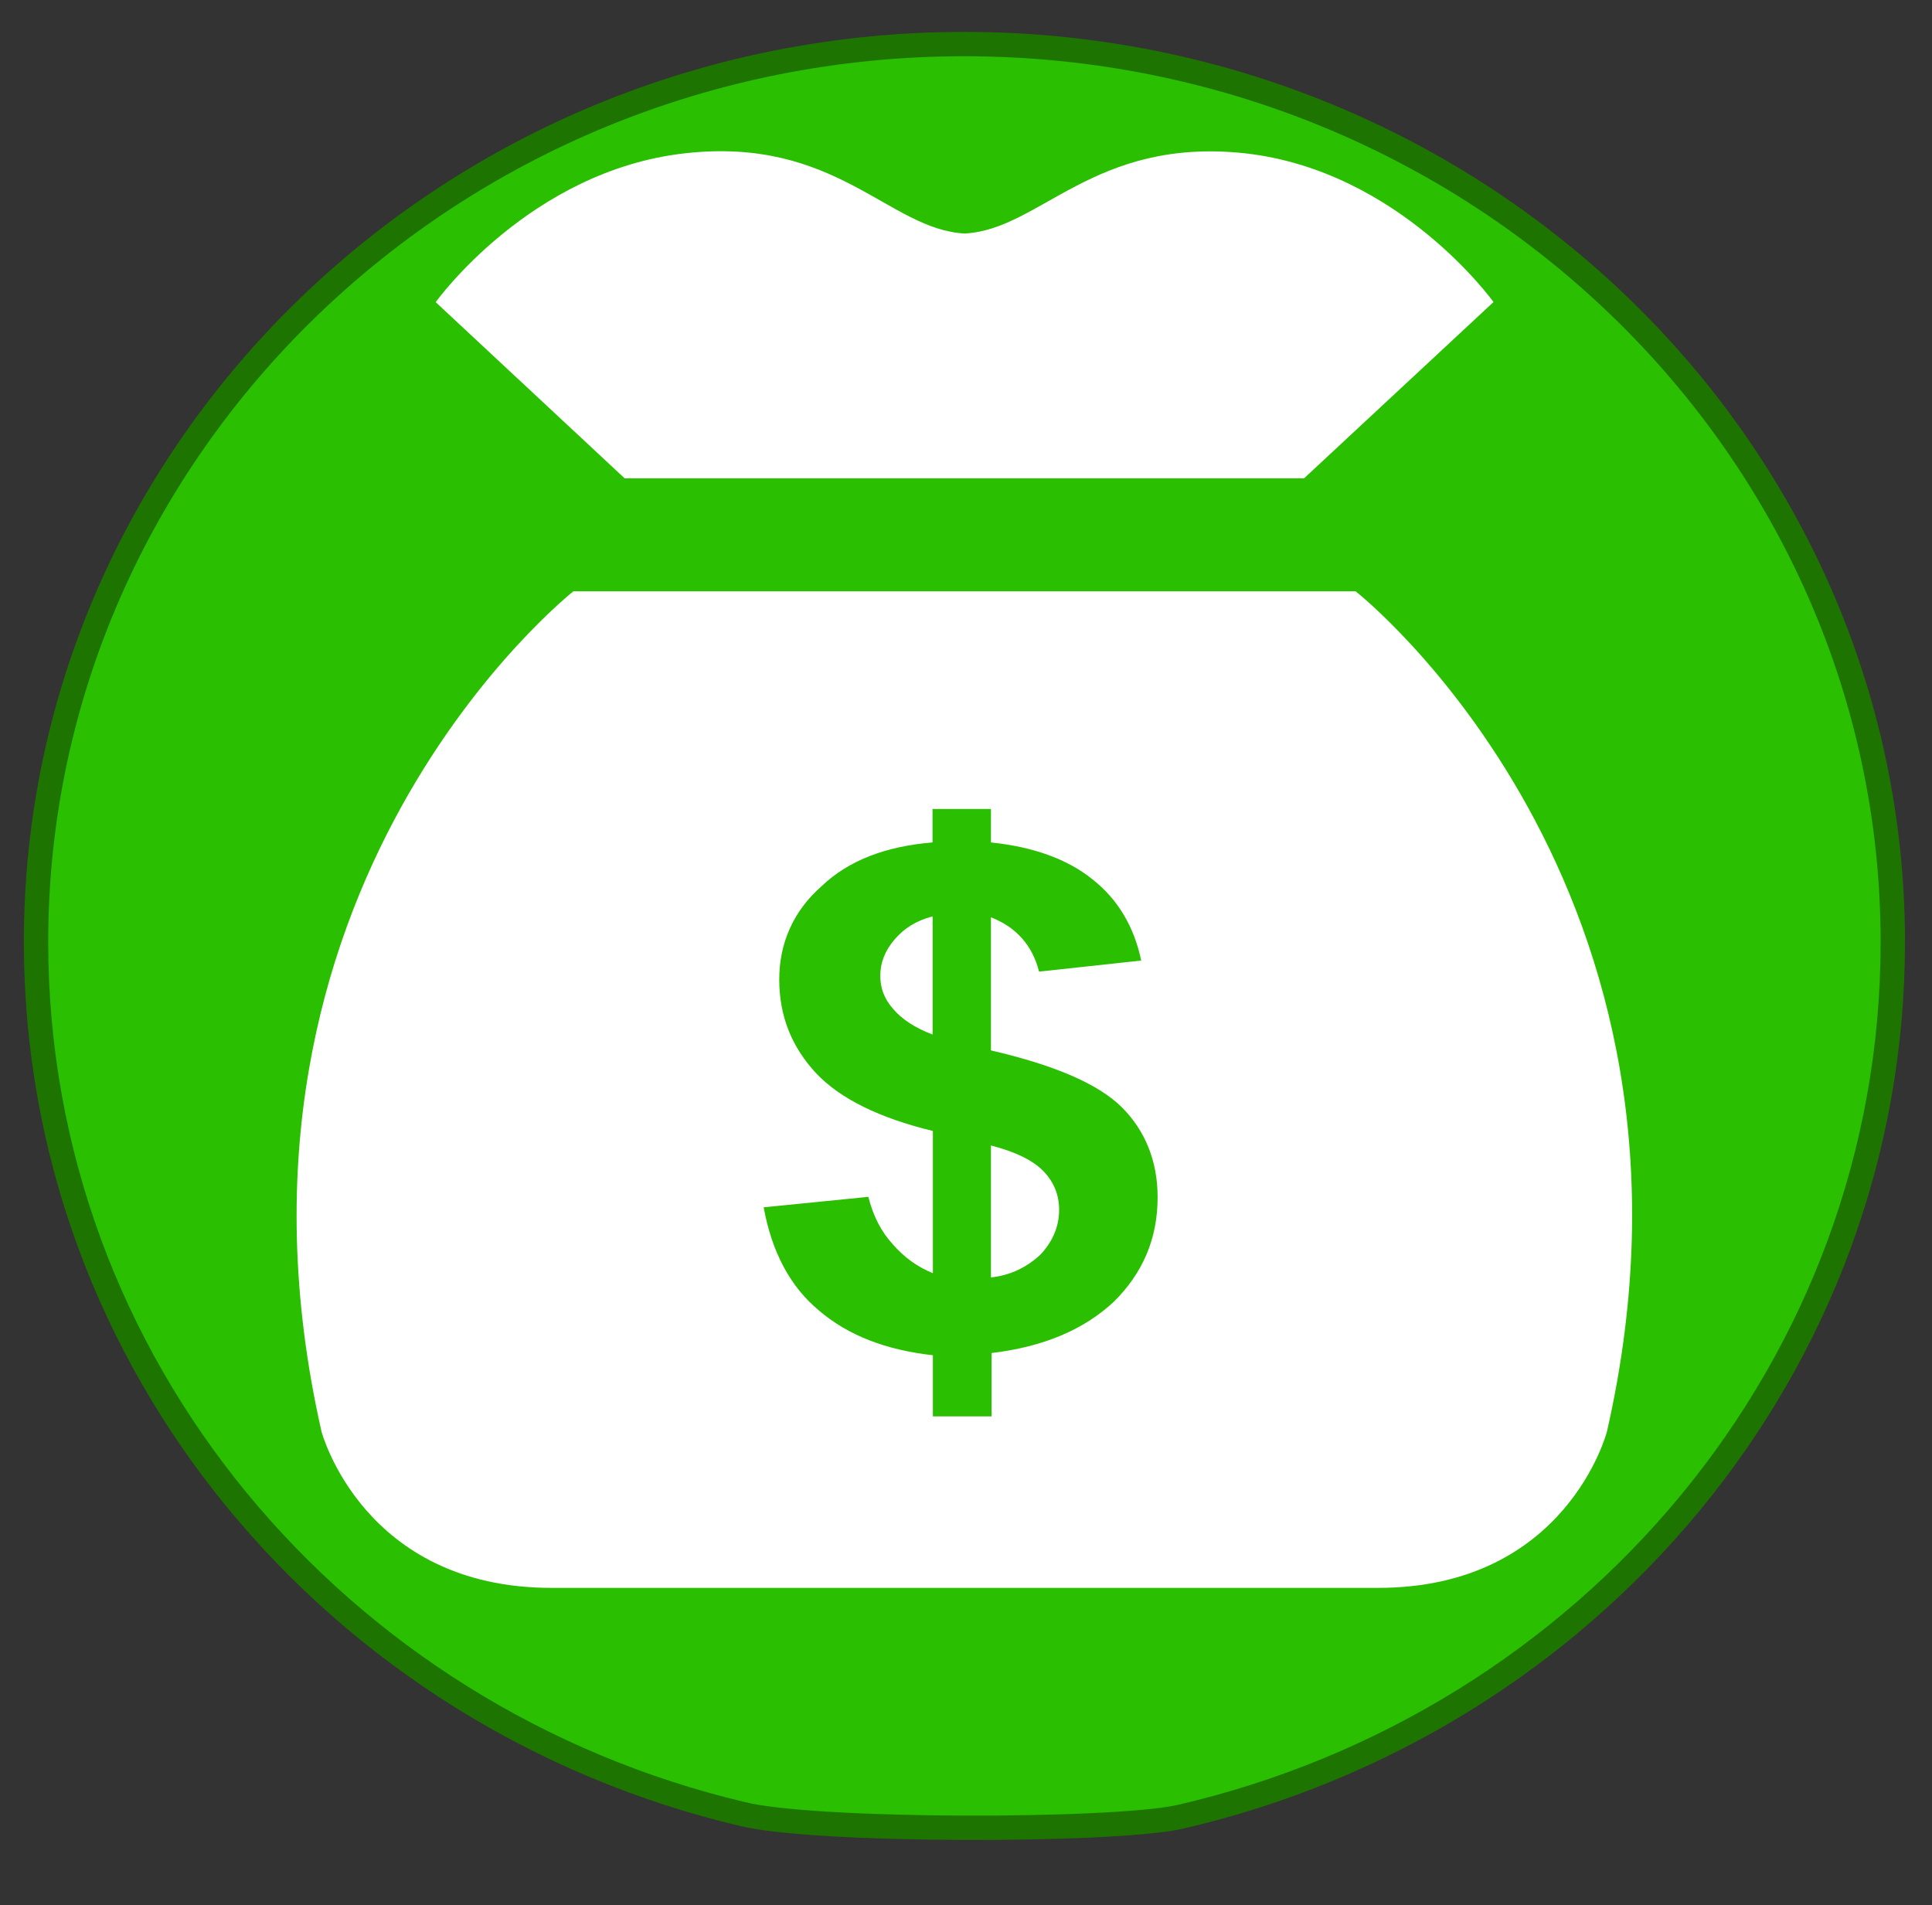 <?xml version="1.0" encoding="utf-8"?>
<!-- Generator: Adobe Illustrator 16.0.0, SVG Export Plug-In . SVG Version: 6.00 Build 0)  -->
<!DOCTYPE svg PUBLIC "-//W3C//DTD SVG 1.1//EN" "http://www.w3.org/Graphics/SVG/1.1/DTD/svg11.dtd">
<svg version="1.1" id="Groupe" xmlns="http://www.w3.org/2000/svg" xmlns:xlink="http://www.w3.org/1999/xlink" x="0px" y="0px"
	 width="15.87px" height="15.65px" viewBox="-5.002 -5.002 15.87 15.65" enable-background="new -5.002 -5.002 15.87 15.65"
	 xml:space="preserve">
<rect x="-5.002" y="-5.002" width="15.87" height="15.65" fill="#333333" stroke="none"/>
<g id="PinColor_1_">
	<path id="vert" fill="#2ABF00" stroke="#1D7500" stroke-width="0.2" stroke-miterlimit="10" d="M10.546,2.738
		c0,3.485-2.491,6.409-5.86,7.185c-0.564,0.122-3.008,0.122-3.591-0.025c-3.33-0.788-5.801-3.694-5.801-7.163
		c0-4.063,3.417-7.375,7.625-7.375C7.126-4.64,10.546-1.331,10.546,2.738z"/>
	<path id="orange" display="none" fill="#FF8500" stroke="#7F4500" stroke-width="0.2" stroke-miterlimit="10" d="M10.546,2.738
		c0,3.485-2.491,6.409-5.86,7.185c-0.564,0.122-3.008,0.122-3.591-0.025c-3.33-0.788-5.801-3.694-5.801-7.163
		c0-4.063,3.417-7.375,7.625-7.375C7.126-4.64,10.546-1.331,10.546,2.738z"/>
	<path id="gris" display="none" fill="#A5A5A5" stroke="#595959" stroke-width="0.2" stroke-miterlimit="10" d="M10.546,2.738
		c0,3.485-2.491,6.409-5.86,7.185c-0.564,0.122-3.008,0.122-3.591-0.025c-3.33-0.788-5.801-3.694-5.801-7.163
		c0-4.063,3.417-7.375,7.625-7.375C7.126-4.64,10.546-1.331,10.546,2.738z"/>
	<path id="bleu" display="none" fill="#0092FF" stroke="#00477C" stroke-width="0.2" stroke-miterlimit="10" d="M10.546,2.738
		c0,3.485-2.491,6.409-5.86,7.185c-0.564,0.122-3.008,0.122-3.591-0.025c-3.33-0.788-5.801-3.694-5.801-7.163
		c0-4.063,3.417-7.375,7.625-7.375C7.126-4.64,10.546-1.331,10.546,2.738z"/>
</g>
<g id="IconsGroup">
	<g id="MinimalGroup" display="none">
		<path id="ElectionGroup" display="inline" fill="#565656" d="M4.571,1.668L3.667,1.281C3.642,1.27,3.608,1.277,3.592,1.3
			L3.333,1.623C3.321,1.635,3.317,1.658,3.321,1.677C3.325,1.697,3.337,1.71,3.354,1.718l-0.81,0.307
			C2.476,2.047,2.417,2.094,2.38,2.158L2.112,2.604C2.055,2.699,2.05,2.815,2.1,2.914l0.02,0.038H1.837
			c-0.036,0-0.064,0.029-0.064,0.064v1.225H1.579c-0.035,0-0.063,0.029-0.063,0.063s0.029,0.063,0.063,0.063h2.191
			c0.035,0,0.063-0.029,0.063-0.063S3.806,4.241,3.771,4.241H3.577V3.583c0-0.021-0.012-0.043-0.028-0.054
			C3.53,3.516,3.506,3.514,3.485,3.525c-0.07,0.033-0.125,0.05-0.147,0.058c-0.005,0-0.011,0.003-0.015,0.006L2.903,3.84
			C2.836,3.88,2.76,3.902,2.683,3.902c-0.145,0-0.275-0.071-0.357-0.192C2.26,3.613,2.237,3.497,2.262,3.383
			C2.286,3.269,2.354,3.172,2.45,3.109L2.512,3.07c0.045-0.026,0.085-0.051,0.12-0.073c0.025-0.015,0.035-0.046,0.027-0.074
			C2.644,2.871,2.618,2.825,2.592,2.79C2.69,2.748,2.823,2.671,2.891,2.593l0,0C2.905,2.601,2.922,2.611,2.94,2.62
			c0.002,0,0.002,0,0.004,0.001l0,0c0.047,0.023,0.107,0.047,0.178,0.062C3.047,2.775,2.971,2.89,2.942,2.967
			C2.892,2.991,2.78,3.052,2.521,3.218C2.452,3.26,2.405,3.33,2.389,3.41C2.372,3.489,2.387,3.57,2.433,3.638
			c0.059,0.087,0.152,0.135,0.25,0.135c0.053,0,0.105-0.017,0.154-0.043L3.28,3.464c0.068-0.017,0.413-0.12,0.674-0.542
			c0.205-0.331,0.32-0.597,0.367-0.718l0.008,0.004c0.027,0.012,0.059,0.021,0.086,0.021c0.052,0,0.102-0.021,0.137-0.057
			C4.589,2.137,4.61,2.088,4.61,2.035V1.727C4.608,1.701,4.595,1.677,4.571,1.668z"/>
	</g>
	<g id="FaibleGroup" display="none">
		<path id="FamineGroup" display="inline" fill="#F9F9F9" d="M3.901,3.938l-0.49,0.093L2.612,3.594l0.291-0.359l0.653,0.217
			L3.901,3.938z M4.653,3.088v0.057L4.138,3.305L3.629,3.378L2.975,3.161L2.821,3.088h0.088C2.888,2.894,2.86,2.746,2.846,2.552l0,0
			C2.845,2.548,2.838,2.419,2.837,2.364c-0.01-0.06-0.038-0.082-0.129-0.146C2.657,2.188,2.62,2.177,2.601,2.177
			c-0.033,0-0.063,0.036-0.07,0.146c0.146,0.024,0.155,0.186,0.155,0.186C2.699,2.623,2.642,2.79,2.513,2.834
			c-0.238,0.079-0.215-0.381-0.08-0.492c0.004-0.133,0.041-0.255,0.168-0.26c0.051,0,0.102,0.021,0.16,0.06
			c0.027,0.018,0.051,0.032,0.07,0.053c-0.002-0.045-0.004-0.09-0.004-0.137c0-0.099,0.015-0.201,0.101-0.276
			C2.972,1.74,3.021,1.718,3.072,1.718c0.127,0.009,0.205,0.117,0.252,0.229c0.053-0.023,0.12-0.034,0.196-0.007
			c0.196,0.065,0.305,0.411,0.223,0.528c-0.195,0.28-0.683-0.237-0.555-0.42c0,0,0.02-0.022,0.053-0.052
			c-0.039-0.1-0.114-0.188-0.17-0.183c-0.022,0-0.049,0.008-0.08,0.036C2.937,1.899,2.922,1.967,2.922,2.056
			C2.922,2.12,2.93,2.19,2.93,2.26c0,0.037,0.002,0.069,0.003,0.104c0.01,0.063,0.01,0.109,0.01,0.176
			c0.014,0.192,0.09,0.352,0.112,0.548H4.653z M3.276,2.036l0.372,0.403C3.582,2.153,3.348,1.994,3.348,1.994L3.276,2.036z
			 M2.51,2.382L2.444,2.409c0,0-0.033,0.226,0,0.343L2.51,2.382z M2.179,3.741l0.294-0.177l0.306-0.379L2.684,3.088H2.007
			L1.872,3.358L2.179,3.741z M2.521,3.679l-0.52,0.354L2.069,4.12h1.199L3.265,4.104L2.521,3.679z M1.45,3.088v0.409l0.332-0.179
			l0.103-0.23H1.45z M3.726,3.465l0.323,0.472l0.604,0.143V3.54L4.218,3.4L3.726,3.465z M4.653,3.423V3.234l-0.34,0.091L4.653,3.423
			z M1.792,3.45L1.45,3.612v0.509H1.7l0.373-0.305L1.792,3.45z M3.583,4.121h0.783l-0.373-0.09L3.583,4.121z"/>
		<path id="CycloneGroup" display="inline" fill="#FFFFFF" d="M3.063,1.987c-0.017,0-0.033-0.002-0.05-0.002
			c-0.147,0-0.284,0.038-0.403,0.104C2.823,1.36,3.358,1.295,3.358,1.295S2.176,1.395,2.176,2.774c0.001,0,0.001,0,0.002,0
			c0,0.016-0.001,0.031-0.001,0.049c0,0.146,0.038,0.285,0.104,0.405c-0.73-0.216-0.793-0.75-0.793-0.75s0.099,1.183,1.479,1.183
			c0-0.001,0-0.001,0-0.003c0.016,0.001,0.031,0.003,0.048,0.003c0.147,0,0.285-0.038,0.405-0.104
			C3.204,4.287,2.669,4.35,2.669,4.35S3.853,4.25,3.853,2.871c-0.002,0-0.002,0-0.002,0c0-0.017,0.002-0.033,0.002-0.049
			c0-0.147-0.037-0.285-0.104-0.405c0.729,0.214,0.795,0.75,0.795,0.75s-0.1-1.182-1.48-1.182C3.063,1.986,3.063,1.987,3.063,1.987z
			"/>
		<path id="tsunamiGroup" display="inline" fill="#FFFFFF" d="M4.501,3.796C2.065,3.934,2.747,2.073,3.377,2.233
			C3.312,2.273,3.271,2.41,3.31,2.501c0.044,0.102,0.188,0.155,0.27,0.135c0.194-0.05,0.203-0.322,0.134-0.47
			C3.64,2.017,3.446,1.831,3.108,1.831c-0.813,0-1.371,0.416-1.58,1.131v1.054h2.973V3.796z"/>
		<path id="earthquakeGroup" display="inline" fill="#FFFFFF" d="M3.88,2.915c-0.041,0-0.08,0.023-0.1,0.063L3.618,3.28L3.419,2.694
			C3.403,2.65,3.362,2.62,3.315,2.618c-0.049-0.001-0.09,0.026-0.107,0.07L3.071,3.012L2.854,1.715
			C2.844,1.661,2.792,1.62,2.741,1.623c-0.057,0.002-0.103,0.038-0.11,0.093L2.44,3.219L2.284,2.413
			c-0.008-0.047-0.047-0.084-0.096-0.09C2.141,2.317,2.094,2.342,2.071,2.385l-0.254,0.53H1.425V3.14H1.89
			c0.043,0,0.083-0.023,0.102-0.063l0.137-0.284l0.22,1.146c0.011,0.052,0.058,0.09,0.11,0.09c0.002,0,0.003,0,0.004,0
			c0.056-0.001,0.102-0.042,0.109-0.098L2.76,2.452l0.158,0.973C2.927,3.476,2.966,3.513,3.016,3.52
			c0.051,0.004,0.098-0.022,0.117-0.068L3.302,3.05L3.49,3.602c0.016,0.042,0.053,0.069,0.098,0.073
			c0.046,0.004,0.088-0.02,0.108-0.06l0.253-0.478h0.483V2.915H3.88z"/>
	</g>
	<g id="EleveGroup" display="none">
		<path id="attackGroup" display="inline" fill="#FFFFFF" d="M3.815,3.059l0.793-0.511l-0.768-0.08l0.209-0.89L3.507,2.141
			L3.354,1.505L3.127,2.097L2.505,1.297L2.7,2.301L2.147,2.177c0,0,0.168,0.321,0.262,0.517L1.522,2.631L2.325,3.1l-0.23,0.234
			l0.373-0.065L2.204,4.203l0.785-0.657l0.205,0.51L3.403,3.65l0.676,0.698l-0.34-0.938l0.744,0.076L3.815,3.059z"/>
	</g>
	<g id="ExtremeGroup" display="none">
		<path id="rebelionGroup" display="inline" fill="#FFFFFF" d="M3.616,1.875c0,0.323-0.263,0.585-0.584,0.585
			c-0.324,0-0.586-0.262-0.586-0.585c0-0.324,0.262-0.585,0.586-0.585C3.354,1.29,3.616,1.551,3.616,1.875z M2.055,4.355h0.356h0.02
			l0.014-0.027l0.129-0.127L2.452,4.175l-0.188-0.04L2.055,4.355z M4.502,1.983L4.377,2.109l0.008,0.009L4.282,2.219
			C4.297,2.232,4.31,2.245,4.321,2.26l0.103-0.103l0.021,0.019L4.567,2.05L4.502,1.983z M3.694,2.632L3.64,2.686l0.006,0.015
			L3.659,2.73L2.806,3.585l0.091,0.021c0.085,0.018,0.157,0.065,0.205,0.141c0.007,0.01,0.009,0.022,0.013,0.033l0.002-0.003
			L3.18,3.818l0.022-0.005L3.45,3.994l0.168-0.229l-0.371-0.29l0.01-0.024H3.32l0.363-0.427l0.041-0.382L3.694,2.632z M4.091,2.254
			C3.979,2.242,3.872,2.325,3.86,2.439L3.845,2.564l0,0l-0.008,0.09L3.796,3.036L3.792,3.072L3.771,3.098L3.444,3.482l0.244,0.189
			l0.09,0.069l-0.053,0.07l0.014,0.023c0.033,0.075,0.107,0.12,0.188,0.12c0.012,0,0.023,0,0.035-0.003
			c0.092-0.015,0.162-0.09,0.172-0.183l0.141-1.287C4.288,2.369,4.204,2.266,4.091,2.254z M3.665,3.898L3.546,4.062L3.478,4.155
			L3.383,4.087L3.177,3.938L3.159,3.942L3.151,3.938c0,0.018,0,0.034-0.005,0.052C3.143,4.007,3.137,4.023,3.13,4.039
			C3.118,4.069,3.1,4.094,3.081,4.12l0.015,0.033C3.11,4.186,3.13,4.228,3.153,4.266l0.059,0.089h0.439L3.665,3.898z M2.829,4.247
			c-0.004,0-0.01-0.001-0.016-0.001c0,0.008-0.002,0.014-0.002,0.014l0.05,0.097h0.118l0.077-0.027
			C3.03,4.288,3.009,4.244,2.989,4.199C2.94,4.227,2.888,4.247,2.829,4.247z M3.001,3.804C2.993,3.792,2.979,3.781,2.968,3.771
			C2.961,3.763,2.956,3.755,2.946,3.75c-0.02-0.015-0.047-0.026-0.074-0.033l-0.09-0.019L2.573,3.654l0,0l-0.185-0.04L2.317,3.6
			L2.2,3.574L2.192,3.573l0.02-0.021l0.08-0.078l0.085-0.085c0.007,0.06,0.01,0.104,0.01,0.104L2.415,3.5l0.258,0.057l0.053-0.055
			l0.798-0.801L3.504,2.656L3.51,2.651C3.396,2.617,3.26,2.594,3.088,2.594H3.032H2.976c-0.121,0-0.242,0.011-0.361,0.035
			C2.409,2.677,2.282,2.878,2.144,3.014c-0.145,0.143-0.285,0.29-0.425,0.437C1.688,3.484,1.657,3.517,1.624,3.549
			C1.571,3.604,1.551,3.683,1.571,3.757C1.593,3.83,1.653,3.885,1.729,3.902l0.276,0.06l0.117,0.024l0.664,0.142
			C2.801,4.13,2.815,4.132,2.829,4.132c0.097,0,0.184-0.064,0.205-0.166c0.008-0.039,0.002-0.072-0.01-0.106L3.012,3.83
			C3.008,3.822,3.004,3.815,3.001,3.804z M2.708,4.316l-0.02-0.038l0.011-0.042L2.7,4.228L2.667,4.218L2.551,4.355h0.178
			L2.708,4.316z"/>
	</g>
	<path id="displacedGroup" display="none" fill="#FFFFFF" d="M3.049,1.677c0.024,0.151-0.078,0.293-0.228,0.318
		C2.67,2.021,2.526,1.918,2.502,1.768C2.478,1.616,2.579,1.472,2.731,1.449C2.882,1.423,3.024,1.526,3.049,1.677z M2.963,2.776
		l0.245,0.392c0.035,0.057,0.107,0.073,0.164,0.04c0.056-0.033,0.074-0.104,0.043-0.162L3.354,2.934
		C3.299,2.837,3.247,2.74,3.192,2.644L3.083,2.445C3.071,2.422,3.059,2.397,3.046,2.369C2.979,2.228,2.874,2.01,2.643,2.029
		C2.446,2.047,2.245,2.141,2.049,2.308C1.816,2.492,1.652,2.758,1.647,2.771C1.639,2.782,1.631,2.794,1.626,2.804
		c0,0,0,0-0.002,0.001l0,0C1.603,2.847,1.592,2.885,1.618,2.933C1.64,2.969,1.681,2.994,1.724,2.994
		c0.053,0,0.079-0.025,0.105-0.063l0,0l0,0C1.837,2.92,1.844,2.909,1.851,2.897c0.001-0.002,0.138-0.225,0.351-0.402
		C2.266,2.444,2.329,2.409,2.387,2.39L2.34,2.959C2.335,3.014,2.317,3.113,2.302,3.168L2.196,3.54
		C2.183,3.586,2.142,3.665,2.112,3.702L1.825,4.056C1.788,4.103,1.747,4.154,1.78,4.225c0.021,0.042,0.063,0.066,0.11,0.066
		c0.055,0,0.085-0.032,0.123-0.073l0.29-0.313C2.355,3.85,2.422,3.753,2.456,3.685L2.6,3.393l0.533,0.895
		c0.026,0.044,0.06,0.101,0.132,0.101l0,0c0.041,0,0.079-0.021,0.102-0.057c0.039-0.06,0.012-0.113-0.01-0.162L2.924,3.234
		C2.907,3.198,2.899,3.123,2.905,3.083L2.963,2.776z M3.413,3.75h0.645v0.191L4.7,3.571l-0.643-0.37v0.192H3.413V3.75z"/>
	<path id="enlevementGroup" display="none" fill="#FFFFFF" d="M4.372,1.196C4.276,1.196,4.2,1.273,4.2,1.368v0.699
		c0.043,0.009,0.082,0.024,0.115,0.058c0.09,0.089,0.092,0.236,0.004,0.326L3.993,2.786L3.948,2.742l0.326-0.333
		c0.063-0.068,0.063-0.175-0.004-0.24C4.25,2.148,4.226,2.134,4.198,2.127C4.17,2.119,4.142,2.119,4.114,2.125
		C4.081,2.132,4.054,2.148,4.032,2.172C3.839,2.37,3.646,2.568,3.452,2.767C3.403,2.816,3.315,2.927,3.317,3.042
		c0.002,0.106,0,0.216,0,0.323C3.292,3.344,3.262,3.33,3.227,3.323c-0.1-0.018-0.189,0.043-0.223,0.132h-0.05
		c0-0.022,0-0.049,0-0.073c0.002-0.109-0.002-0.228,0-0.34c0.004-0.112-0.086-0.227-0.133-0.273c-0.194-0.2-0.386-0.398-0.58-0.599
		C2.219,2.148,2.19,2.132,2.159,2.125C2.131,2.118,2.102,2.119,2.073,2.127C2.047,2.134,2.021,2.148,2.002,2.169
		c-0.067,0.065-0.069,0.172-0.005,0.24l0.326,0.333L2.28,2.786L1.954,2.451c-0.088-0.09-0.086-0.237,0.004-0.326
		C1.991,2.094,2.03,2.077,2.071,2.067V1.368c0-0.095-0.078-0.172-0.172-0.172c-0.096,0-0.172,0.077-0.172,0.172v1.21
		c0,0.04,0.016,0.076,0.039,0.105l0.585,0.771H2.3c-0.114,0-0.206,0.093-0.206,0.208c0,0.076,0.042,0.139,0.104,0.175
		C2.137,3.874,2.094,3.937,2.094,4.01c0,0.115,0.092,0.207,0.206,0.207h0.063v0.115h0.574c0.03,0.03,0.065,0.052,0.107,0.062
		c0.013,0.003,0.023,0.004,0.035,0.004c0.102,0,0.188-0.072,0.205-0.172V4.219h0.037c0,0.038,0,0.076,0.004,0.115h0.582V4.219H3.97
		c0.112,0,0.206-0.092,0.206-0.205c0-0.074-0.042-0.141-0.104-0.177c0.063-0.036,0.104-0.099,0.104-0.175
		c0-0.114-0.094-0.207-0.206-0.207H3.92l0.584-0.771c0.024-0.03,0.04-0.065,0.04-0.105V1.37C4.544,1.273,4.467,1.196,4.372,1.196z
		 M2.196,3.662c0-0.057,0.047-0.103,0.104-0.103h0.678L2.942,3.766H2.3C2.243,3.764,2.196,3.719,2.196,3.662z M2.196,4.012
		c0-0.059,0.047-0.104,0.104-0.104h0.617L2.882,4.116H2.3C2.243,4.116,2.196,4.07,2.196,4.012z M3.181,4.207
		C3.172,4.263,3.112,4.3,3.062,4.292C3.034,4.288,3.011,4.272,2.995,4.25C2.979,4.228,2.974,4.2,2.978,4.172L3.092,3.51
		c0.009-0.05,0.052-0.086,0.103-0.086c0.006,0,0.012,0,0.017,0.001c0.057,0.013,0.094,0.063,0.084,0.12L3.181,4.207z M4.075,4.012
		c0,0.058-0.045,0.104-0.104,0.104H3.301l0.035-0.208h0.636C4.028,3.909,4.075,3.956,4.075,4.012z M4.075,3.662
		c0,0.057-0.045,0.104-0.104,0.104H3.361l0.034-0.201c0-0.001,0-0.003,0-0.004h0.577C4.028,3.559,4.075,3.606,4.075,3.662z"/>
	<path id="eruptionGroup" display="none" fill="#FFFFFF" d="M3.247,2.253C3.424,2.313,3.657,2.384,3.708,2.1
		C3.747,1.878,4.04,1.96,4.165,1.947c0.229-0.027,0.057-0.454-0.229-0.46C3.647,1.48,3.517,1.608,3.399,1.87
		c-0.053,0.126-0.1,0.221-0.305,0.153c-0.204-0.068-0.355,0.1-0.23,0.307c0.109,0.185-0.002,0.383-0.002,0.383h0.309
		c0,0-0.002-0.11-0.077-0.229C3.007,2.346,3.067,2.191,3.247,2.253z M1.614,4.159c0.793-0.578,0.992-1.376,0.992-1.376H3.42
		c0,0,0.197,0.798,0.99,1.376H1.614z"/>
	<path id="returnedGroup" display="none" fill="#FFFFFF" d="M3.05,1.677c0.023,0.151-0.078,0.293-0.229,0.318
		C2.67,2.02,2.526,1.918,2.503,1.766C2.478,1.615,2.579,1.472,2.731,1.448C2.882,1.423,3.024,1.525,3.05,1.677z M2.963,2.775
		l0.245,0.393c0.035,0.057,0.107,0.072,0.164,0.04c0.056-0.034,0.074-0.104,0.043-0.162L3.354,2.933
		C3.3,2.837,3.247,2.74,3.194,2.643L3.083,2.445C3.071,2.422,3.06,2.397,3.046,2.369c-0.067-0.141-0.172-0.36-0.403-0.34
		c-0.196,0.017-0.397,0.11-0.594,0.277C1.815,2.492,1.651,2.758,1.646,2.77c-0.007,0.012-0.015,0.021-0.02,0.034L1.624,2.805l0,0
		C1.603,2.847,1.592,2.885,1.618,2.933C1.64,2.969,1.681,2.995,1.724,2.995c0.053,0,0.079-0.025,0.104-0.063l0,0l0,0
		C1.835,2.921,1.843,2.909,1.85,2.897C1.852,2.895,1.989,2.675,2.2,2.495c0.066-0.052,0.129-0.087,0.187-0.105L2.34,2.959
		C2.335,3.014,2.317,3.113,2.302,3.168L2.196,3.54C2.183,3.587,2.142,3.665,2.11,3.702L1.825,4.056
		C1.788,4.103,1.747,4.154,1.78,4.225c0.021,0.042,0.063,0.066,0.11,0.066c0.055,0,0.085-0.032,0.123-0.073l0.29-0.313
		C2.355,3.85,2.422,3.753,2.454,3.685l0.145-0.293l0.533,0.895c0.025,0.044,0.061,0.101,0.132,0.101l0,0
		c0.041,0,0.079-0.021,0.103-0.058c0.037-0.059,0.011-0.113-0.01-0.16L2.925,3.234C2.909,3.198,2.9,3.123,2.905,3.083L2.963,2.775z
		 M4.757,2.975c0-0.393-0.318-0.708-0.709-0.708H3.747v0.355h0.302c0.192,0,0.351,0.157,0.351,0.353c0,0.19-0.154,0.351-0.351,0.351
		H3.985V3.134l-0.641,0.37l0.641,0.371V3.683h0.07l0,0C4.442,3.677,4.757,3.363,4.757,2.975z"/>
	<g id="Affected" display="none">
		<path display="inline" fill="#FFFFFF" d="M2.313,1.619c0,0.136-0.111,0.246-0.247,0.246c-0.136,0-0.247-0.11-0.247-0.246
			c0-0.137,0.111-0.247,0.247-0.247C2.203,1.372,2.313,1.482,2.313,1.619z M2.093,3.306l0.053,0.908
			c0,0.031,0.026,0.061,0.058,0.061c0.032,0,0.058-0.027,0.058-0.061l0.049-0.908h0.161L2.305,2.286L2.64,2.953
			c0.012,0.029,0.046,0.043,0.076,0.031C2.745,2.971,2.76,2.938,2.747,2.908c0,0-0.246-0.663-0.306-0.787
			C2.38,1.997,2.32,1.922,2.09,1.922H2.043c-0.23,0-0.291,0.075-0.351,0.199S1.387,2.908,1.387,2.908
			c-0.013,0.03,0.001,0.063,0.03,0.076c0.03,0.013,0.064-0.001,0.076-0.031l0.335-0.667L1.662,3.306h0.161l0.05,0.908
			c0,0.031,0.026,0.061,0.058,0.061c0.032,0,0.058-0.027,0.058-0.061l0.05-0.908H2.093L2.093,3.306z M4.058,1.371
			c-0.136,0-0.246,0.11-0.246,0.247s0.11,0.247,0.246,0.247c0.137,0,0.246-0.11,0.246-0.247S4.194,1.371,4.058,1.371z M4.313,2.822
			L4.33,2.286l0.301,0.667c0.013,0.029,0.048,0.043,0.076,0.031c0.03-0.013,0.044-0.046,0.032-0.076c0,0-0.213-0.664-0.273-0.787
			C4.403,1.997,4.312,1.922,4.082,1.922H4.034c-0.23,0-0.323,0.075-0.385,0.199C3.59,2.244,3.378,2.907,3.378,2.907
			c-0.013,0.03,0.001,0.063,0.031,0.077c0.029,0.013,0.063-0.001,0.074-0.031l0.303-0.667l0.016,0.536L3.755,4.169
			C3.751,4.223,3.791,4.27,3.845,4.272c0.002,0.002,0.006,0.002,0.006,0.002c0.053,0,0.094-0.039,0.1-0.092l0.107-1.109l0.111,1.109
			c0.002,0.053,0.045,0.092,0.096,0.092c0.002,0,0.004,0,0.006-0.002C4.323,4.27,4.364,4.223,4.36,4.169L4.313,2.822L4.313,2.822z
			 M3.063,2.87c-0.083,0-0.152,0.067-0.152,0.15c0,0.084,0.068,0.149,0.152,0.149s0.15-0.065,0.15-0.149
			C3.213,2.937,3.146,2.87,3.063,2.87z M3.063,3.76l0.068,0.475c0.009,0.021,0.03,0.041,0.057,0.041s0.049-0.021,0.059-0.043
			c0-0.002,0.001-0.031,0-0.035l-0.028-0.58l0.009-0.201c0.009-0.064,0.01-0.047,0.087-0.093c0.08-0.047,0.211-0.255,0.22-0.266
			c0.005-0.012,0.019-0.028,0.021-0.04c0.004-0.021-0.01-0.041-0.029-0.045C3.508,2.969,3.495,2.977,3.485,2.988
			C3.474,3,3.32,3.204,3.205,3.224C3.179,3.221,3.15,3.207,3.077,3.207H3.048c-0.074,0-0.102,0.016-0.128,0.02
			C2.805,3.204,2.65,3,2.639,2.988C2.629,2.977,2.617,2.969,2.6,2.971C2.58,2.975,2.565,2.995,2.57,3.016
			c0.002,0.012,0.014,0.028,0.021,0.04c0.006,0.01,0.141,0.219,0.22,0.266C2.888,3.368,2.89,3.348,2.897,3.415l0.008,0.201
			l-0.028,0.58c-0.001,0.006,0,0.033,0.001,0.035c0.008,0.021,0.03,0.043,0.058,0.043c0.026,0,0.048-0.02,0.057-0.041
			C2.994,4.233,3.063,3.76,3.063,3.76"/>
	</g>
	<path id="epidemieGroup" display="none" fill="#FFFFFF" d="M4.284,2.946c0-0.696-0.545-1.262-1.231-1.297
		c0.304,0.026,0.54,0.249,0.54,0.517c0,0.092-0.031,0.177-0.08,0.252C3.376,2.283,3.19,2.2,2.983,2.2
		c-0.205,0-0.392,0.083-0.527,0.218c-0.047-0.075-0.078-0.16-0.078-0.252c0-0.268,0.234-0.488,0.539-0.517
		C2.231,1.685,1.686,2.251,1.686,2.946c0,0.209,0.052,0.407,0.14,0.583C1.704,3.255,1.778,2.945,2.007,2.814
		c0.08-0.046,0.168-0.063,0.258-0.061C2.247,2.817,2.237,2.881,2.237,2.948c0,0.346,0.235,0.634,0.555,0.72
		C2.786,3.675,2.78,3.681,2.776,3.69v0.001c-0.011,0.021-0.023,0.043-0.039,0.06C2.702,3.796,2.663,3.836,2.612,3.864
		C2.383,3.997,2.077,3.905,1.899,3.66C2.132,4.013,2.53,4.247,2.985,4.247c0.45,0,0.844-0.229,1.081-0.576
		C3.884,3.908,3.586,3.996,3.358,3.865C3.278,3.818,3.22,3.749,3.18,3.668c0.317-0.086,0.551-0.375,0.551-0.72
		c0-0.066-0.01-0.13-0.024-0.192c0.09-0.005,0.179,0.014,0.259,0.061c0.223,0.128,0.299,0.422,0.189,0.688
		C4.237,3.336,4.284,3.146,4.284,2.946z M3.122,3.446C3.116,3.338,3.14,3.225,3.194,3.117l-0.086-0.05
		C3.077,3.1,3.032,3.12,2.985,3.12c-0.049,0-0.093-0.02-0.125-0.052L2.776,3.116c0.055,0.107,0.077,0.222,0.071,0.331
		c-0.22-0.063-0.383-0.26-0.383-0.499c0-0.046,0.008-0.089,0.019-0.13c0.096,0.048,0.184,0.124,0.25,0.224l0.088-0.051
		c-0.004-0.015-0.01-0.029-0.01-0.045c0-0.081,0.055-0.146,0.131-0.165V2.68c-0.121-0.01-0.229-0.046-0.32-0.104
		c0.092-0.092,0.221-0.148,0.361-0.148s0.271,0.06,0.364,0.15c-0.091,0.061-0.2,0.096-0.319,0.104v0.1
		c0.073,0.02,0.129,0.084,0.129,0.165c0,0.016-0.004,0.03-0.008,0.044l0.088,0.05c0.065-0.1,0.153-0.175,0.249-0.224
		c0.011,0.042,0.021,0.084,0.021,0.129C3.504,3.187,3.342,3.385,3.122,3.446z"/>
</g>
<g id="foodsec" display="none">
	<path display="inline" fill="#FFFFFF" d="M4.565,3.08L4.565,3.08C4.558,3.302,4.481,3.544,4.366,3.765c0,0-0.277,0.561-1.147,0.561
		c-0.87,0-1.152-0.557-1.152-0.557C1.951,3.548,1.88,3.308,1.872,3.081l0,0c0-0.006,0-0.012,0-0.018
		c0-0.107,0.066-0.207,0.179-0.292l0.122,0.077c-0.075,0.05-0.119,0.104-0.119,0.167c0,0.209,0.521,0.38,1.165,0.38
		c0.643,0,1.165-0.17,1.165-0.38c0-0.146-0.25-0.272-0.617-0.336l0.002-0.153C4.24,2.618,4.565,2.824,4.565,3.064
		C4.565,3.069,4.565,3.074,4.565,3.08z M2.319,2.176C2.314,2.212,2.309,2.27,2.353,2.348C2.408,2.441,2.477,2.473,2.5,2.489
		C2.496,2.465,2.502,2.392,2.452,2.304C2.408,2.225,2.36,2.19,2.331,2.162C2.25,2.047,2.16,1.953,2.09,1.88L1.925,1.709
		c0,0,0.06,0.068,0.158,0.177C2.151,1.962,2.24,2.058,2.319,2.176z M2.732,3.082c0.035,0.033,0.08,0.088,0.179,0.145
		c0.111,0.063,0.205,0.063,0.237,0.067C3.13,3.265,3.094,3.173,2.971,3.105C2.87,3.05,2.795,3.06,2.749,3.069
		C2.597,2.979,2.466,2.89,2.362,2.824c-0.15-0.092-0.247-0.139-0.247-0.139s0.094,0.052,0.241,0.147
		C2.457,2.901,2.583,2.992,2.732,3.082z M2.821,2.599C2.809,2.64,2.792,2.706,2.831,2.802c0.046,0.119,0.124,0.17,0.147,0.191
		c0-0.029,0.021-0.112-0.023-0.224c-0.039-0.1-0.089-0.148-0.118-0.186C2.762,2.436,2.67,2.312,2.601,2.217L2.432,1.99l0.159,0.232
		C2.659,2.321,2.748,2.448,2.821,2.599z M2.539,2.84c0.034,0.03,0.077,0.08,0.17,0.13C2.813,3.026,2.901,3.024,2.93,3.03
		C2.913,3.002,2.877,2.918,2.761,2.858c-0.094-0.05-0.164-0.039-0.207-0.031c-0.143-0.08-0.266-0.161-0.364-0.22
		C2.049,2.522,1.958,2.48,1.958,2.479c0,0.001,0.088,0.048,0.227,0.136C2.279,2.676,2.398,2.76,2.539,2.84z M2.337,2.602
		C2.369,2.63,2.408,2.675,2.496,2.719C2.594,2.769,2.675,2.765,2.703,2.77C2.686,2.746,2.652,2.67,2.543,2.616
		C2.456,2.572,2.391,2.582,2.352,2.59C2.218,2.518,2.103,2.444,2.011,2.39C1.879,2.314,1.793,2.275,1.794,2.275
		c0,0,0.083,0.043,0.212,0.124C2.094,2.454,2.206,2.53,2.337,2.602z M2.131,2.256C2.19,2.308,2.246,2.312,2.278,2.322
		c-0.006-0.026,0-0.089-0.068-0.149C2.152,2.124,2.094,2.12,2.065,2.117C1.828,1.915,1.619,1.784,1.57,1.754L1.56,1.746
		C1.558,1.748,1.789,1.9,2.06,2.137C2.068,2.167,2.084,2.215,2.131,2.256z M2.127,2.367c0.029,0.025,0.067,0.066,0.148,0.105
		c0.09,0.045,0.165,0.041,0.19,0.045c-0.016-0.022-0.05-0.093-0.148-0.142C2.235,2.339,2.176,2.349,2.14,2.356
		C2.017,2.292,1.91,2.223,1.825,2.176C1.703,2.106,1.624,2.072,1.624,2.072S1.702,2.11,1.821,2.184
		C1.902,2.233,2.005,2.302,2.127,2.367z M2.578,2.381C2.57,2.419,2.558,2.481,2.6,2.569c0.05,0.105,0.125,0.146,0.148,0.167
		c-0.002-0.028,0.01-0.105-0.037-0.205C2.668,2.441,2.62,2.399,2.59,2.367C2.512,2.235,2.42,2.126,2.35,2.041L2.183,1.843
		l0.16,0.205C2.411,2.135,2.5,2.246,2.578,2.381z M3.507,2.608c-0.025,0.024-0.068,0.068-0.081,0.16
		c-0.018,0.108,0.021,0.18,0.027,0.206c0.014-0.021,0.063-0.077,0.081-0.182c0.013-0.092-0.004-0.149-0.01-0.188
		c0.008-0.146-0.01-0.277-0.021-0.379c-0.018-0.15-0.029-0.242-0.029-0.242l0.021,0.243C3.503,2.329,3.517,2.463,3.507,2.608z
		 M3.422,2.362C3.399,2.388,3.363,2.43,3.356,2.516C3.348,2.618,3.386,2.68,3.395,2.704C3.406,2.683,3.45,2.629,3.458,2.533
		c0.006-0.086-0.014-0.139-0.021-0.176c0-0.134-0.021-0.255-0.04-0.35L3.356,1.786l0.033,0.223C3.403,2.105,3.422,2.228,3.422,2.362
		z M3.323,2.121c-0.02,0.025-0.05,0.067-0.051,0.146C3.271,2.361,3.31,2.416,3.32,2.438c0.008-0.021,0.044-0.073,0.046-0.162
		c0.001-0.08-0.02-0.126-0.029-0.16C3.327,1.992,3.3,1.883,3.279,1.798l-0.05-0.2l0.042,0.201C3.29,1.885,3.314,1.997,3.323,2.121z
		 M3.497,3.246c0.016-0.021,0.074-0.077,0.1-0.187c0.021-0.099,0.008-0.162,0.004-0.205C3.618,2.7,3.61,2.557,3.603,2.446
		c-0.011-0.162-0.02-0.262-0.02-0.262l0.01,0.262c0.004,0.113,0.008,0.258-0.01,0.412c-0.031,0.025-0.08,0.071-0.1,0.166
		C3.458,3.14,3.491,3.217,3.497,3.246z M3.003,1.963C3.015,1.99,3.027,2.034,3.072,2.089c0.049,0.063,0.104,0.084,0.122,0.098
		C3.19,2.164,3.191,2.102,3.136,2.033c-0.045-0.055-0.091-0.068-0.12-0.074C2.95,1.87,2.897,1.785,2.853,1.722
		C2.79,1.63,2.744,1.579,2.744,1.578c0,0,0.042,0.054,0.102,0.147C2.889,1.79,2.938,1.875,3.003,1.963z M3.045,1.882
		c0.024,0.06,0.063,0.08,0.083,0.099c0.004-0.021,0.03-0.066,0.003-0.132C3.107,1.792,3.067,1.77,3.046,1.759
		c-0.1-0.227-0.204-0.392-0.229-0.431L2.813,1.319c-0.001,0,0.111,0.188,0.222,0.453C3.031,1.796,3.025,1.837,3.045,1.882z
		 M3.145,2.343c0.053,0.069,0.112,0.096,0.131,0.106C3.272,2.425,3.274,2.358,3.215,2.282C3.167,2.221,3.117,2.207,3.086,2.2
		C3.014,2.103,2.958,2.01,2.911,1.941C2.843,1.841,2.795,1.785,2.795,1.784c0,0,0.045,0.059,0.109,0.161
		c0.044,0.07,0.098,0.163,0.167,0.259C3.084,2.235,3.098,2.281,3.145,2.343z M3.208,1.885C3.193,1.91,3.169,1.95,3.173,2.022
		c0.006,0.087,0.045,0.134,0.056,0.151c0.005-0.019,0.036-0.068,0.03-0.149C3.255,1.951,3.233,1.909,3.222,1.879
		C3.205,1.769,3.172,1.67,3.149,1.593L3.09,1.412c0,0,0.019,0.07,0.052,0.182C3.163,1.673,3.194,1.774,3.208,1.885z M3.133,2.446
		c0.013,0.033,0.026,0.084,0.076,0.15c0.057,0.073,0.12,0.103,0.14,0.115c-0.003-0.023,0-0.099-0.061-0.181
		c-0.052-0.066-0.106-0.082-0.139-0.09C3.073,2.336,3.014,2.235,2.964,2.159c-0.072-0.108-0.123-0.17-0.123-0.17
		s0.047,0.063,0.116,0.175C3.003,2.24,3.059,2.34,3.133,2.446z M2.403,3.108c0,0,0.083,0.048,0.213,0.14
		C2.625,3.25,2.634,3.252,2.644,3.254C2.498,3.156,2.403,3.108,2.403,3.108z M3.44,3.292C3.421,3.26,3.4,3.238,3.38,3.222
		C3.374,3.202,3.367,3.185,3.36,3.17c0.043,0.045,0.084,0.067,0.1,0.079c0-0.001,0-0.004,0-0.008C3.466,3.26,3.47,3.278,3.476,3.296
		c0.01,0,0.02-0.001,0.025-0.002C3.485,3.241,3.47,3.192,3.45,3.144C3.444,3.118,3.433,3.089,3.417,3.059
		C3.4,3.021,3.384,2.985,3.368,2.951c0.02,0.014,0.036,0.022,0.044,0.029C3.409,2.952,3.415,2.873,3.351,2.783
		C3.313,2.73,3.272,2.706,3.239,2.694l-0.102-0.2c0,0,0.033,0.073,0.09,0.195C3.219,2.687,3.211,2.684,3.204,2.682
		C3.125,2.567,3.063,2.458,3.01,2.376C2.935,2.258,2.882,2.192,2.882,2.192S2.932,2.26,3.003,2.38
		c0.048,0.083,0.108,0.191,0.183,0.308c0.014,0.036,0.027,0.09,0.08,0.164C3.29,2.885,3.316,2.91,3.339,2.929
		c0.009,0.02,0.018,0.039,0.027,0.063C3.322,2.948,3.278,2.934,3.248,2.925C3.239,2.911,3.23,2.898,3.222,2.885
		C3.172,2.776,3.118,2.68,3.072,2.6c-0.1-0.177-0.166-0.283-0.166-0.283L3.06,2.605C3.072,2.627,3.084,2.65,3.097,2.674
		C3.08,2.645,3.064,2.618,3.049,2.594C2.971,2.467,2.915,2.394,2.915,2.394c-0.001,0,0.052,0.073,0.125,0.204
		c0.043,0.074,0.094,0.173,0.156,0.276C3.224,2.937,3.251,3.001,3.273,3.07C3.268,3.085,3.26,3.102,3.254,3.123
		C3.185,3.004,3.128,2.895,3.078,2.81C3.062,2.783,3.047,2.758,3.033,2.735C2.97,2.605,2.897,2.493,2.838,2.404
		C2.737,2.246,2.671,2.149,2.671,2.149l0.157,0.259C2.896,2.52,2.984,2.663,3.053,2.829C3.036,2.873,3.013,2.943,3.047,3.05
		c0.042,0.132,0.12,0.19,0.145,0.218c0.002-0.029,0.026-0.108-0.003-0.223c0.019,0.034,0.038,0.069,0.058,0.104
		C3.239,3.19,3.237,3.24,3.252,3.306c0.065-0.001,0.13-0.005,0.192-0.009C3.442,3.296,3.442,3.294,3.44,3.292z M2.524,3.048
		C2.367,2.946,2.263,2.895,2.263,2.895s0.1,0.057,0.254,0.163C2.606,3.12,2.716,3.202,2.842,3.285
		C2.858,3.287,2.875,3.288,2.89,3.289C2.748,3.2,2.625,3.113,2.524,3.048z M3.665,3.111c0.029-0.165,0.027-0.319,0.027-0.438
		L3.687,2.39c0,0-0.002,0.105-0.006,0.279C3.679,2.793,3.677,2.948,3.644,3.113C3.61,3.138,3.558,3.182,3.526,3.282
		c-0.002,0.004-0.002,0.007-0.002,0.01c0.045-0.004,0.09-0.009,0.133-0.015C3.673,3.202,3.665,3.149,3.665,3.111z"/>
</g>
<g id="funding">
	<path fill="#FFFFFF" d="M7.266-2.521L5.71-1.073H0.129l-1.552-1.447c0,0,0.773-1.081,2.049-1.223
		c1.242-0.139,1.672,0.627,2.296,0.659c0.621-0.031,1.057-0.792,2.301-0.659C6.493-3.602,7.266-2.521,7.266-2.521z M3.138,4.407
		v1.084C3.303,5.473,3.433,5.405,3.54,5.308c0.103-0.107,0.158-0.234,0.158-0.372c0-0.124-0.044-0.231-0.131-0.32
		C3.477,4.525,3.335,4.458,3.138,4.407z M2.229,3.013c0,0.1,0.031,0.188,0.106,0.273c0.069,0.082,0.178,0.155,0.324,0.21V2.525
		c-0.135,0.035-0.236,0.1-0.311,0.188C2.268,2.805,2.229,2.905,2.229,3.013z M8.198,6.757c0,0-0.331,1.284-1.881,1.284h-6.789
		c-1.549,0-1.889-1.284-1.889-1.284c-1.014-4.476,2.069-6.902,2.069-6.902h6.425C6.136-0.145,9.217,2.284,8.198,6.757z M4.507,4.832
		c0-0.298-0.103-0.547-0.292-0.737C4.02,3.901,3.663,3.748,3.138,3.626V2.533c0.208,0.08,0.342,0.233,0.395,0.446l0.839-0.091
		c-0.057-0.275-0.19-0.502-0.4-0.667C3.765,2.054,3.485,1.954,3.138,1.918V1.643H2.658v0.275c-0.382,0.031-0.69,0.147-0.912,0.36
		C1.516,2.48,1.399,2.743,1.399,3.044c0,0.301,0.103,0.556,0.305,0.772c0.2,0.21,0.521,0.366,0.957,0.472v1.168
		c-0.125-0.051-0.23-0.124-0.33-0.238c-0.095-0.104-0.161-0.232-0.2-0.389l-0.86,0.086c0.067,0.366,0.217,0.652,0.456,0.849
		C1.966,5.968,2.276,6.087,2.661,6.13v0.502h0.482v-0.52C3.567,6.061,3.9,5.922,4.149,5.689C4.383,5.456,4.507,5.176,4.507,4.832z"
		/>
</g>
</svg>
